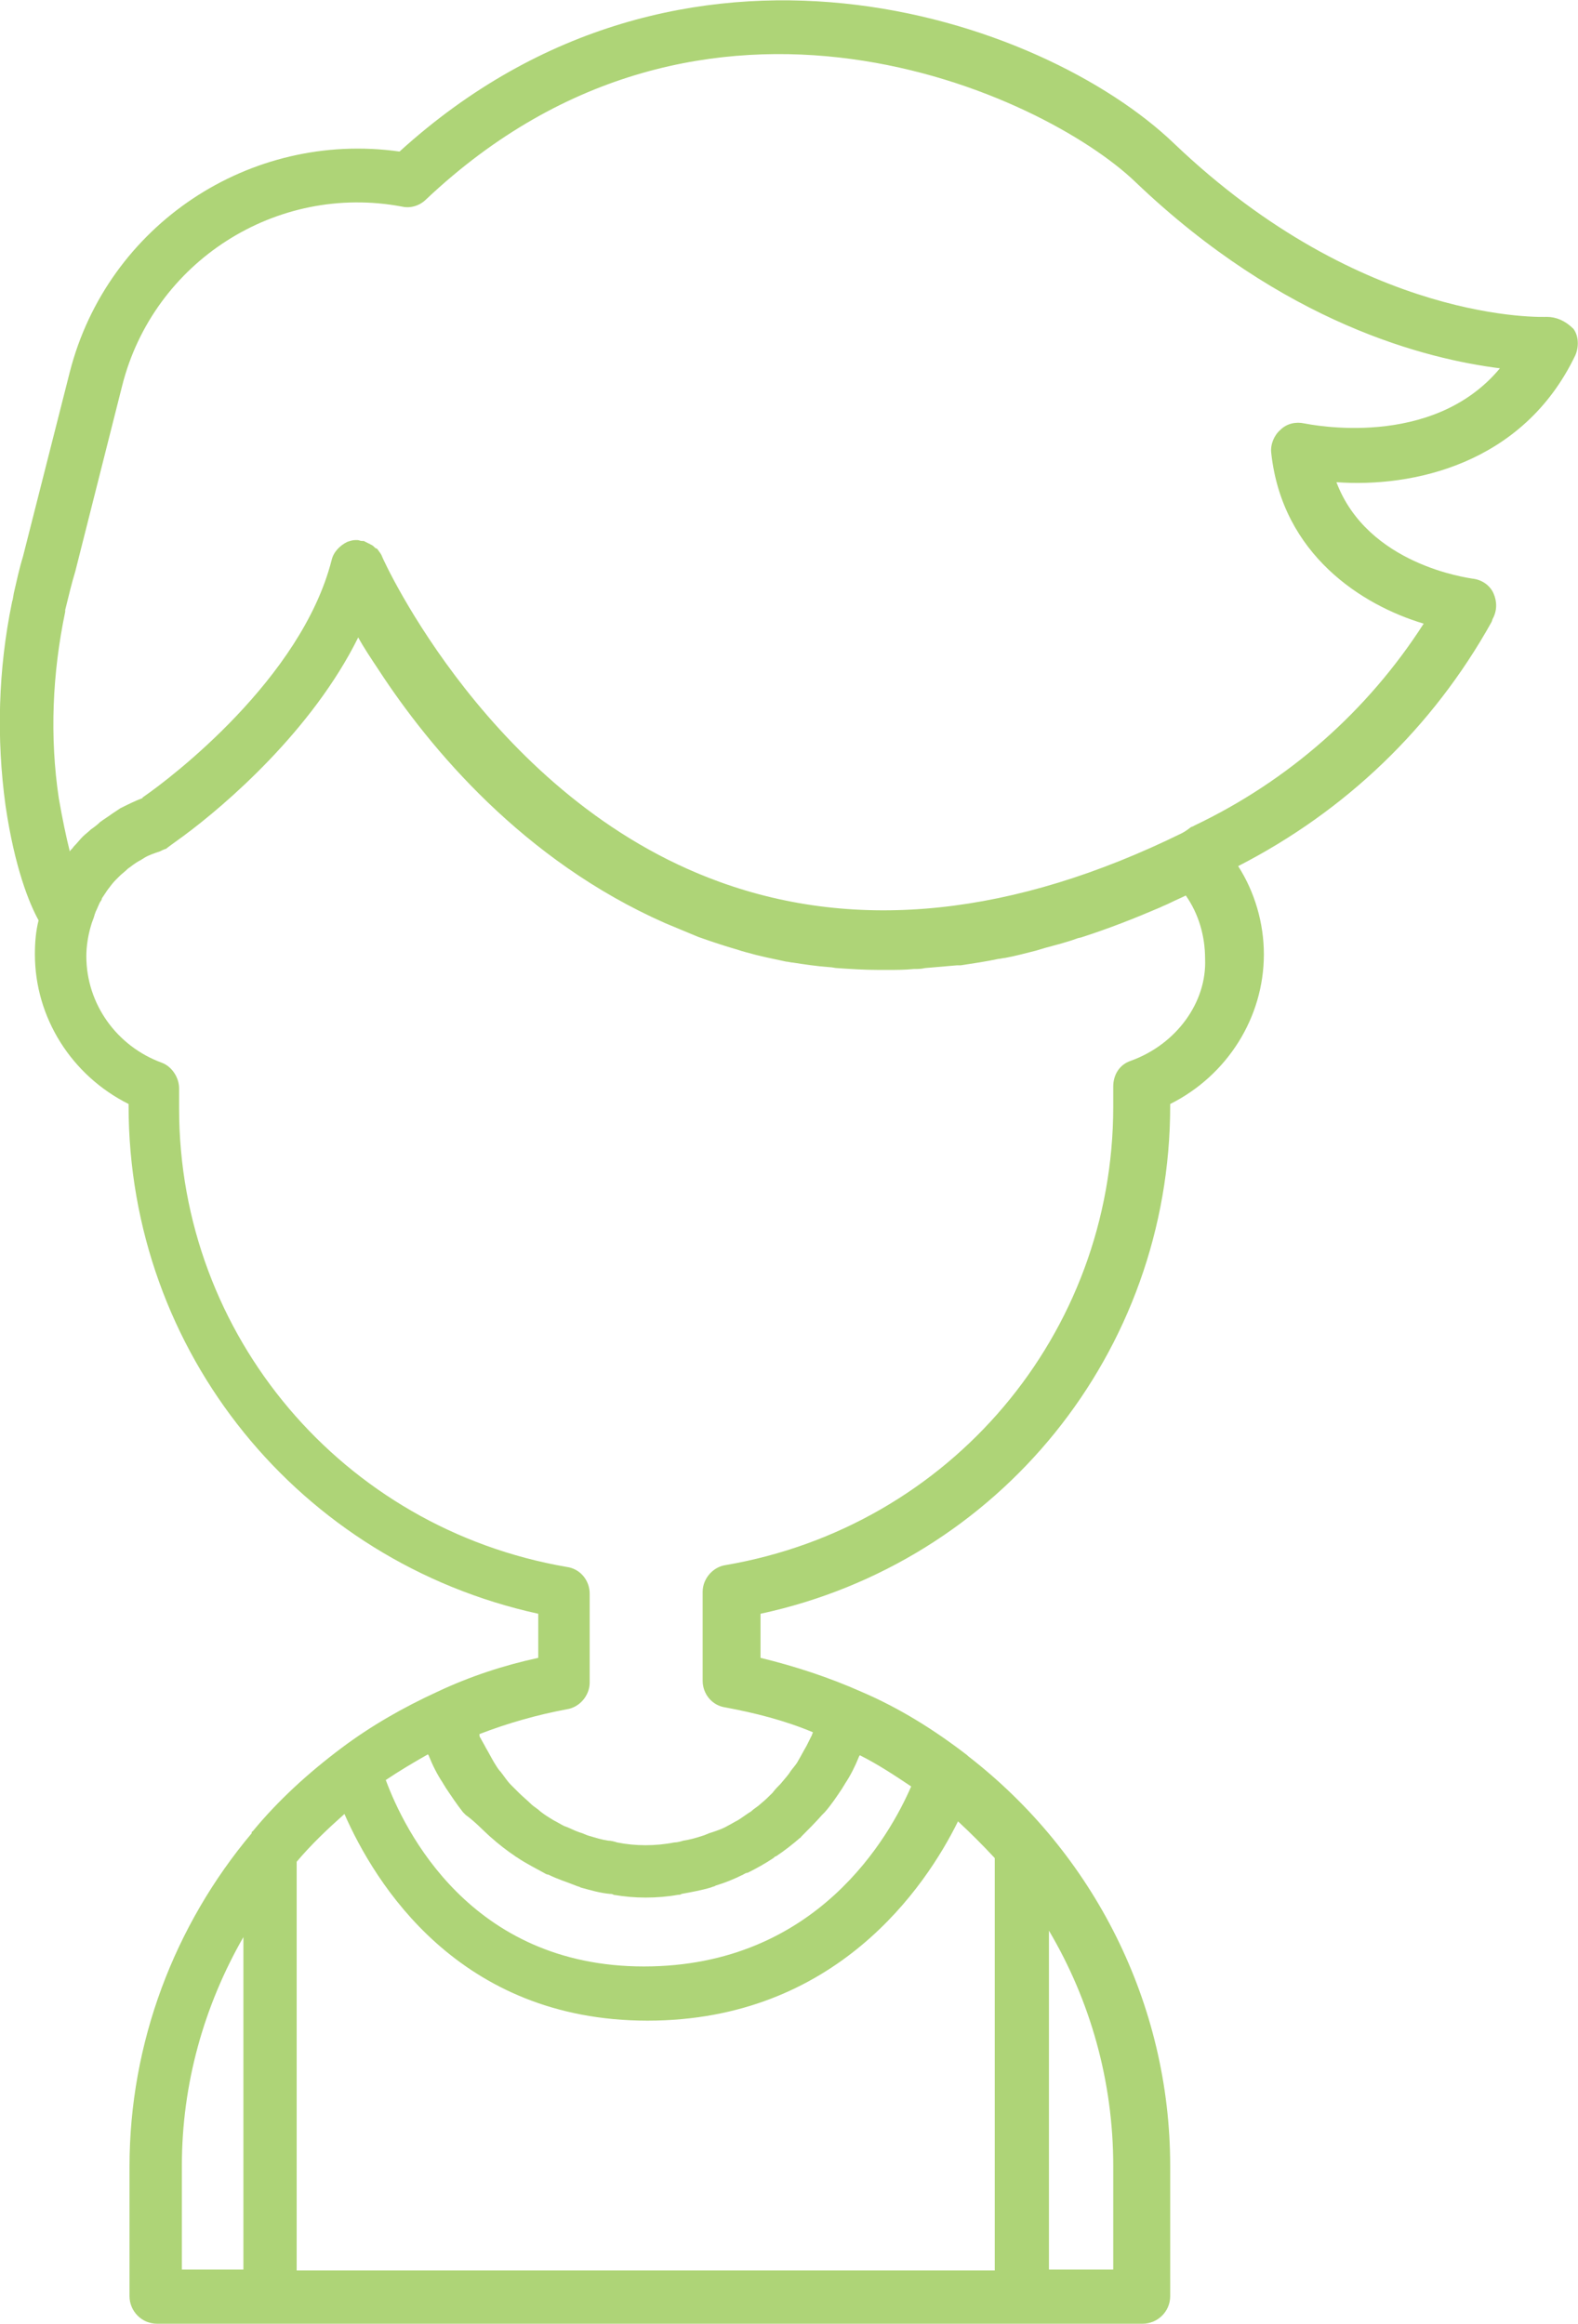 <?xml version="1.0" encoding="utf-8"?>
<!-- Generator: Adobe Illustrator 22.1.0, SVG Export Plug-In . SVG Version: 6.00 Build 0)  -->
<svg version="1.1" id="Layer_1" xmlns="http://www.w3.org/2000/svg" xmlns:xlink="http://www.w3.org/1999/xlink" x="0px" y="0px"
	 viewBox="0 0 171.8 253" style="enable-background:new 0 0 171.8 253;" xml:space="preserve">
<style type="text/css">
	.st0{fill:#AED477;}
</style>
<path class="st0" d="M168.4,34.5c-0.2,0-19.9,0.9-40.6-18.9c-14.3-13.7-53.4-27.2-84.3,0.9c-16.3-2.3-31.8,8-35.9,24L2.5,60.6
	c-0.4,1.3-0.7,2.7-1,4l-0.1,0.6c0,0.1-0.1,0.3-0.1,0.4c-1.5,7.3-1.7,14.8-0.7,22.1c1,6.8,2.6,10.7,3.6,12.5
	c-0.3,1.2-0.4,2.4-0.4,3.7c0,6.9,4,13.2,10.2,16.3v0.2c0,26.8,18.6,49.6,44.6,55.3v4.8c-3.7,0.8-7.4,2-11,3.7
	c-3.7,1.7-7.2,3.7-10.4,6.1l0,0c-3.6,2.7-6.9,5.7-9.7,9.1c-0.1,0-0.1,0.1-0.1,0.2c-8.4,10-13.3,22.8-13.3,36.3V250c0,1.6,1.3,3,3,3
	h107.3c1.6,0,3-1.3,3-3v-14.2c0-17.6-8.3-34-22-44.6l-0.1-0.1c-3.5-2.7-7.3-5.1-11.5-6.9c-3.6-1.6-7.3-2.8-11-3.7v-4.8
	c26-5.6,44.6-28.5,44.6-55.3v-0.2c6.2-3.1,10.2-9.4,10.2-16.3c0-3.4-1-6.8-2.8-9.6c11.7-6,21.2-15.1,27.6-26.6l0.1-0.3
	c0.5-0.9,0.5-1.9,0.1-2.8c-0.4-0.9-1.3-1.5-2.3-1.6c-0.5-0.1-11.4-1.5-14.8-10.5c8.2,0.6,20.3-1.9,26-13.8c0.4-0.9,0.4-2.1-0.2-2.9
	C170.4,34.9,169.4,34.5,168.4,34.5z M53.4,200C53.4,200,53.5,200.1,53.4,200c0.9,0.8,1.8,1.5,2.7,2.1c0.1,0.1,0.2,0.1,0.3,0.2
	c0.9,0.6,1.9,1.1,2.8,1.6c0.2,0.1,0.3,0.2,0.5,0.2c1,0.5,2,0.8,3,1.2c0.2,0.1,0.4,0.1,0.5,0.2c1.1,0.3,2.1,0.6,3.2,0.7
	c0.1,0,0.3,0,0.4,0.1c1.2,0.2,2.3,0.3,3.5,0.3s2.4-0.1,3.5-0.3c0.1,0,0.3,0,0.4-0.1c1.1-0.2,2.2-0.4,3.2-0.7
	c0.2-0.1,0.4-0.1,0.5-0.2c1-0.3,2-0.7,3-1.2c0.2-0.1,0.3-0.2,0.5-0.2c1-0.5,1.9-1,2.8-1.6c0.1-0.1,0.2-0.2,0.3-0.2
	c0.9-0.6,1.8-1.3,2.6-2c0,0,0.1,0,0.1-0.1c0.8-0.8,1.6-1.6,2.3-2.4c0.1-0.1,0.2-0.2,0.3-0.3c0.7-0.8,1.3-1.7,1.9-2.6
	c0.1-0.2,0.2-0.3,0.3-0.5c0.6-0.9,1.1-1.9,1.5-2.9c0-0.1,0.1-0.1,0.1-0.2c2,1,3.8,2.2,5.6,3.4c-2.3,5.3-10.2,19.6-29.1,19.6
	S44,199.2,42,193.8c1.5-1,3-1.9,4.6-2.8c0,0.1,0.1,0.1,0.1,0.2c0.4,1,0.9,2,1.5,2.9c0.1,0.2,0.2,0.3,0.3,0.5
	c0.6,0.9,1.2,1.8,1.9,2.7c0.1,0.1,0.2,0.2,0.3,0.3C51.8,198.4,52.6,199.3,53.4,200z M37.5,197.5c3.3,7.5,12.4,22.5,33,22.5
	c20.5,0,30.3-14.6,33.8-21.7c1.4,1.3,2.7,2.6,4,4v44.9h-76v-44.5C33.9,200.8,35.7,199.1,37.5,197.5z M19.8,235.8
	c0-8.9,2.4-17.4,6.7-24.9v36.2h-6.7V235.8z M121.2,247.1h-7v-36.9c4.5,7.6,7,16.4,7,25.6V247.1z M123.1,115.5
	c-1.2,0.4-1.9,1.5-1.9,2.8v2.2c0,24.7-17.7,45.7-42.2,49.9c-1.4,0.2-2.5,1.5-2.5,2.9v9.7c0,1.4,1,2.7,2.5,2.9
	c3.2,0.6,6.4,1.4,9.5,2.7c0,0.1-0.1,0.2-0.1,0.3c-0.2,0.4-0.4,0.8-0.6,1.2c-0.3,0.5-0.6,1.1-0.9,1.6c-0.2,0.4-0.5,0.7-0.8,1.1
	c-0.3,0.5-0.7,0.9-1.1,1.4c-0.3,0.3-0.6,0.6-0.9,1c-0.4,0.4-0.8,0.8-1.3,1.2c-0.3,0.3-0.7,0.5-1,0.8c-0.5,0.3-1,0.7-1.5,1
	c-0.4,0.2-0.7,0.4-1.1,0.6c-0.5,0.3-1.1,0.5-1.7,0.7c-0.4,0.1-0.7,0.3-1.1,0.4c-0.6,0.2-1.3,0.4-2,0.5c-0.3,0.1-0.7,0.2-1,0.2
	c-1,0.2-2.1,0.3-3.1,0.3c-1.1,0-2.1-0.1-3.1-0.3c-0.3-0.1-0.7-0.2-1-0.2c-0.7-0.1-1.3-0.3-2-0.5c-0.4-0.1-0.7-0.3-1.1-0.4
	c-0.6-0.2-1.1-0.5-1.7-0.7c-0.4-0.2-0.7-0.4-1.1-0.6c-0.5-0.3-1-0.6-1.5-1c-0.3-0.3-0.7-0.5-1-0.8c-0.4-0.4-0.9-0.8-1.3-1.2
	c-0.3-0.3-0.6-0.6-0.9-0.9c-0.4-0.4-0.7-0.9-1.1-1.4c-0.3-0.3-0.5-0.7-0.7-1c-0.3-0.5-0.6-1.1-0.9-1.6c-0.2-0.4-0.4-0.7-0.6-1.1
	c-0.1-0.1-0.1-0.2-0.1-0.4c3.1-1.2,6.3-2.1,9.5-2.7c1.4-0.2,2.5-1.5,2.5-2.9v-9.7c0-1.4-1-2.7-2.5-2.9
	c-24.4-4.2-42.2-25.2-42.2-49.9v-2.2c0-1.2-0.8-2.4-1.9-2.8c-4.9-1.8-8.2-6.4-8.2-11.6c0-1.1,0.2-2.3,0.5-3.3l0,0
	c0.1-0.4,0.3-0.8,0.4-1.2c0-0.1,0.1-0.2,0.1-0.3c0.2-0.4,0.3-0.7,0.5-1.1c0.1-0.1,0.2-0.3,0.2-0.4c0.2-0.3,0.4-0.6,0.6-0.9
	c0.3-0.4,0.6-0.8,0.9-1.1c0.1-0.1,0.3-0.3,0.4-0.4c0.3-0.3,0.6-0.5,0.9-0.8c0.1-0.1,0.3-0.2,0.4-0.3c0.4-0.3,0.7-0.5,1.1-0.7
	c0.1-0.1,0.2-0.1,0.3-0.2c0.5-0.3,1.1-0.5,1.7-0.7c0.2-0.1,0.4-0.2,0.7-0.3c0.1-0.1,0.8-0.6,1.9-1.4c4.6-3.4,14-11.5,19-21.6
	c0.6,1.1,1.4,2.3,2.2,3.5c5.6,8.6,15.8,20.8,31.2,27.6c1.2,0.5,2.4,1,3.6,1.5c1.4,0.5,2.9,1,4.3,1.4c0.3,0.1,0.6,0.2,1,0.3
	c1.4,0.4,2.9,0.7,4.3,1c0.2,0,0.5,0.1,0.7,0.1c1.3,0.2,2.6,0.4,4,0.5c0.3,0,0.6,0.1,0.8,0.1c1.5,0.1,3,0.2,4.5,0.2
	c0.1,0,0.2,0,0.4,0s0.5,0,0.7,0c0.9,0,1.8,0,2.8-0.1c0.4,0,0.8,0,1.2-0.1c1.1-0.1,2.3-0.2,3.5-0.3c0.1,0,0.3,0,0.4,0
	c1.3-0.2,2.7-0.4,4.1-0.7c0.2,0,0.5-0.1,0.7-0.1c1.1-0.2,2.2-0.5,3.4-0.8c0.3-0.1,0.7-0.2,1-0.3c1.1-0.3,2.3-0.6,3.4-1
	c0.2-0.1,0.5-0.1,0.7-0.2c2.8-0.9,5.6-2,8.4-3.2c0.4-0.2,0.7-0.3,1.1-0.5c0.6-0.3,1.1-0.5,1.7-0.8c1.4,2,2.1,4.4,2.1,6.9
	C131.4,109.1,128.1,113.7,123.1,115.5z M142,46.1c-0.9-0.2-1.9,0-2.6,0.7c-0.7,0.6-1.1,1.6-1,2.5c1.2,11.1,9.9,16.6,16.6,18.6
	c-6.1,9.5-14.7,17.1-25,22c-0.1,0.1-0.3,0.1-0.4,0.2c-0.5,0.4-0.9,0.6-0.9,0.6c-18.3,9-35.3,10.8-50.4,5.3
	c-24.8-9-36.6-35.1-36.7-35.4s-0.3-0.5-0.5-0.8c-0.1-0.1-0.1-0.1-0.2-0.1c-0.2-0.2-0.3-0.3-0.5-0.4c-0.1,0-0.1-0.1-0.2-0.1
	c-0.2-0.1-0.4-0.2-0.6-0.3c-0.1,0-0.2,0-0.2,0c-0.2,0-0.3-0.1-0.5-0.1c-0.1,0-0.2,0-0.2,0c-0.3,0-0.6,0.1-0.9,0.2
	c-0.8,0.4-1.5,1.1-1.7,2c-3.3,12.9-17.5,23.7-20.4,25.7c-0.1,0.1-0.2,0.1-0.2,0.2c-0.8,0.3-1.6,0.7-2.4,1.1
	c-0.3,0.2-0.6,0.4-0.9,0.6c-0.4,0.3-0.9,0.6-1.3,0.9c-0.3,0.3-0.7,0.6-1,0.8c-0.3,0.3-0.6,0.5-0.9,0.8c-0.3,0.3-0.6,0.7-1,1.1
	c-0.1,0.2-0.3,0.3-0.4,0.5c-0.4-1.6-0.8-3.5-1.2-5.8c-1-6.7-0.7-13.6,0.7-20.3c0-0.1,0-0.1,0-0.2L7.2,66c0.3-1.2,0.6-2.5,1-3.8
	L13.3,42c3.4-13.5,16.8-22.1,30.5-19.5c0.9,0.2,1.9-0.1,2.6-0.8c30.4-28.7,67.3-11.4,77.2-1.9c16.2,15.5,31.8,19.3,39.7,20.3
	C155.9,49,142.6,46.2,142,46.1z"/>
</svg>
